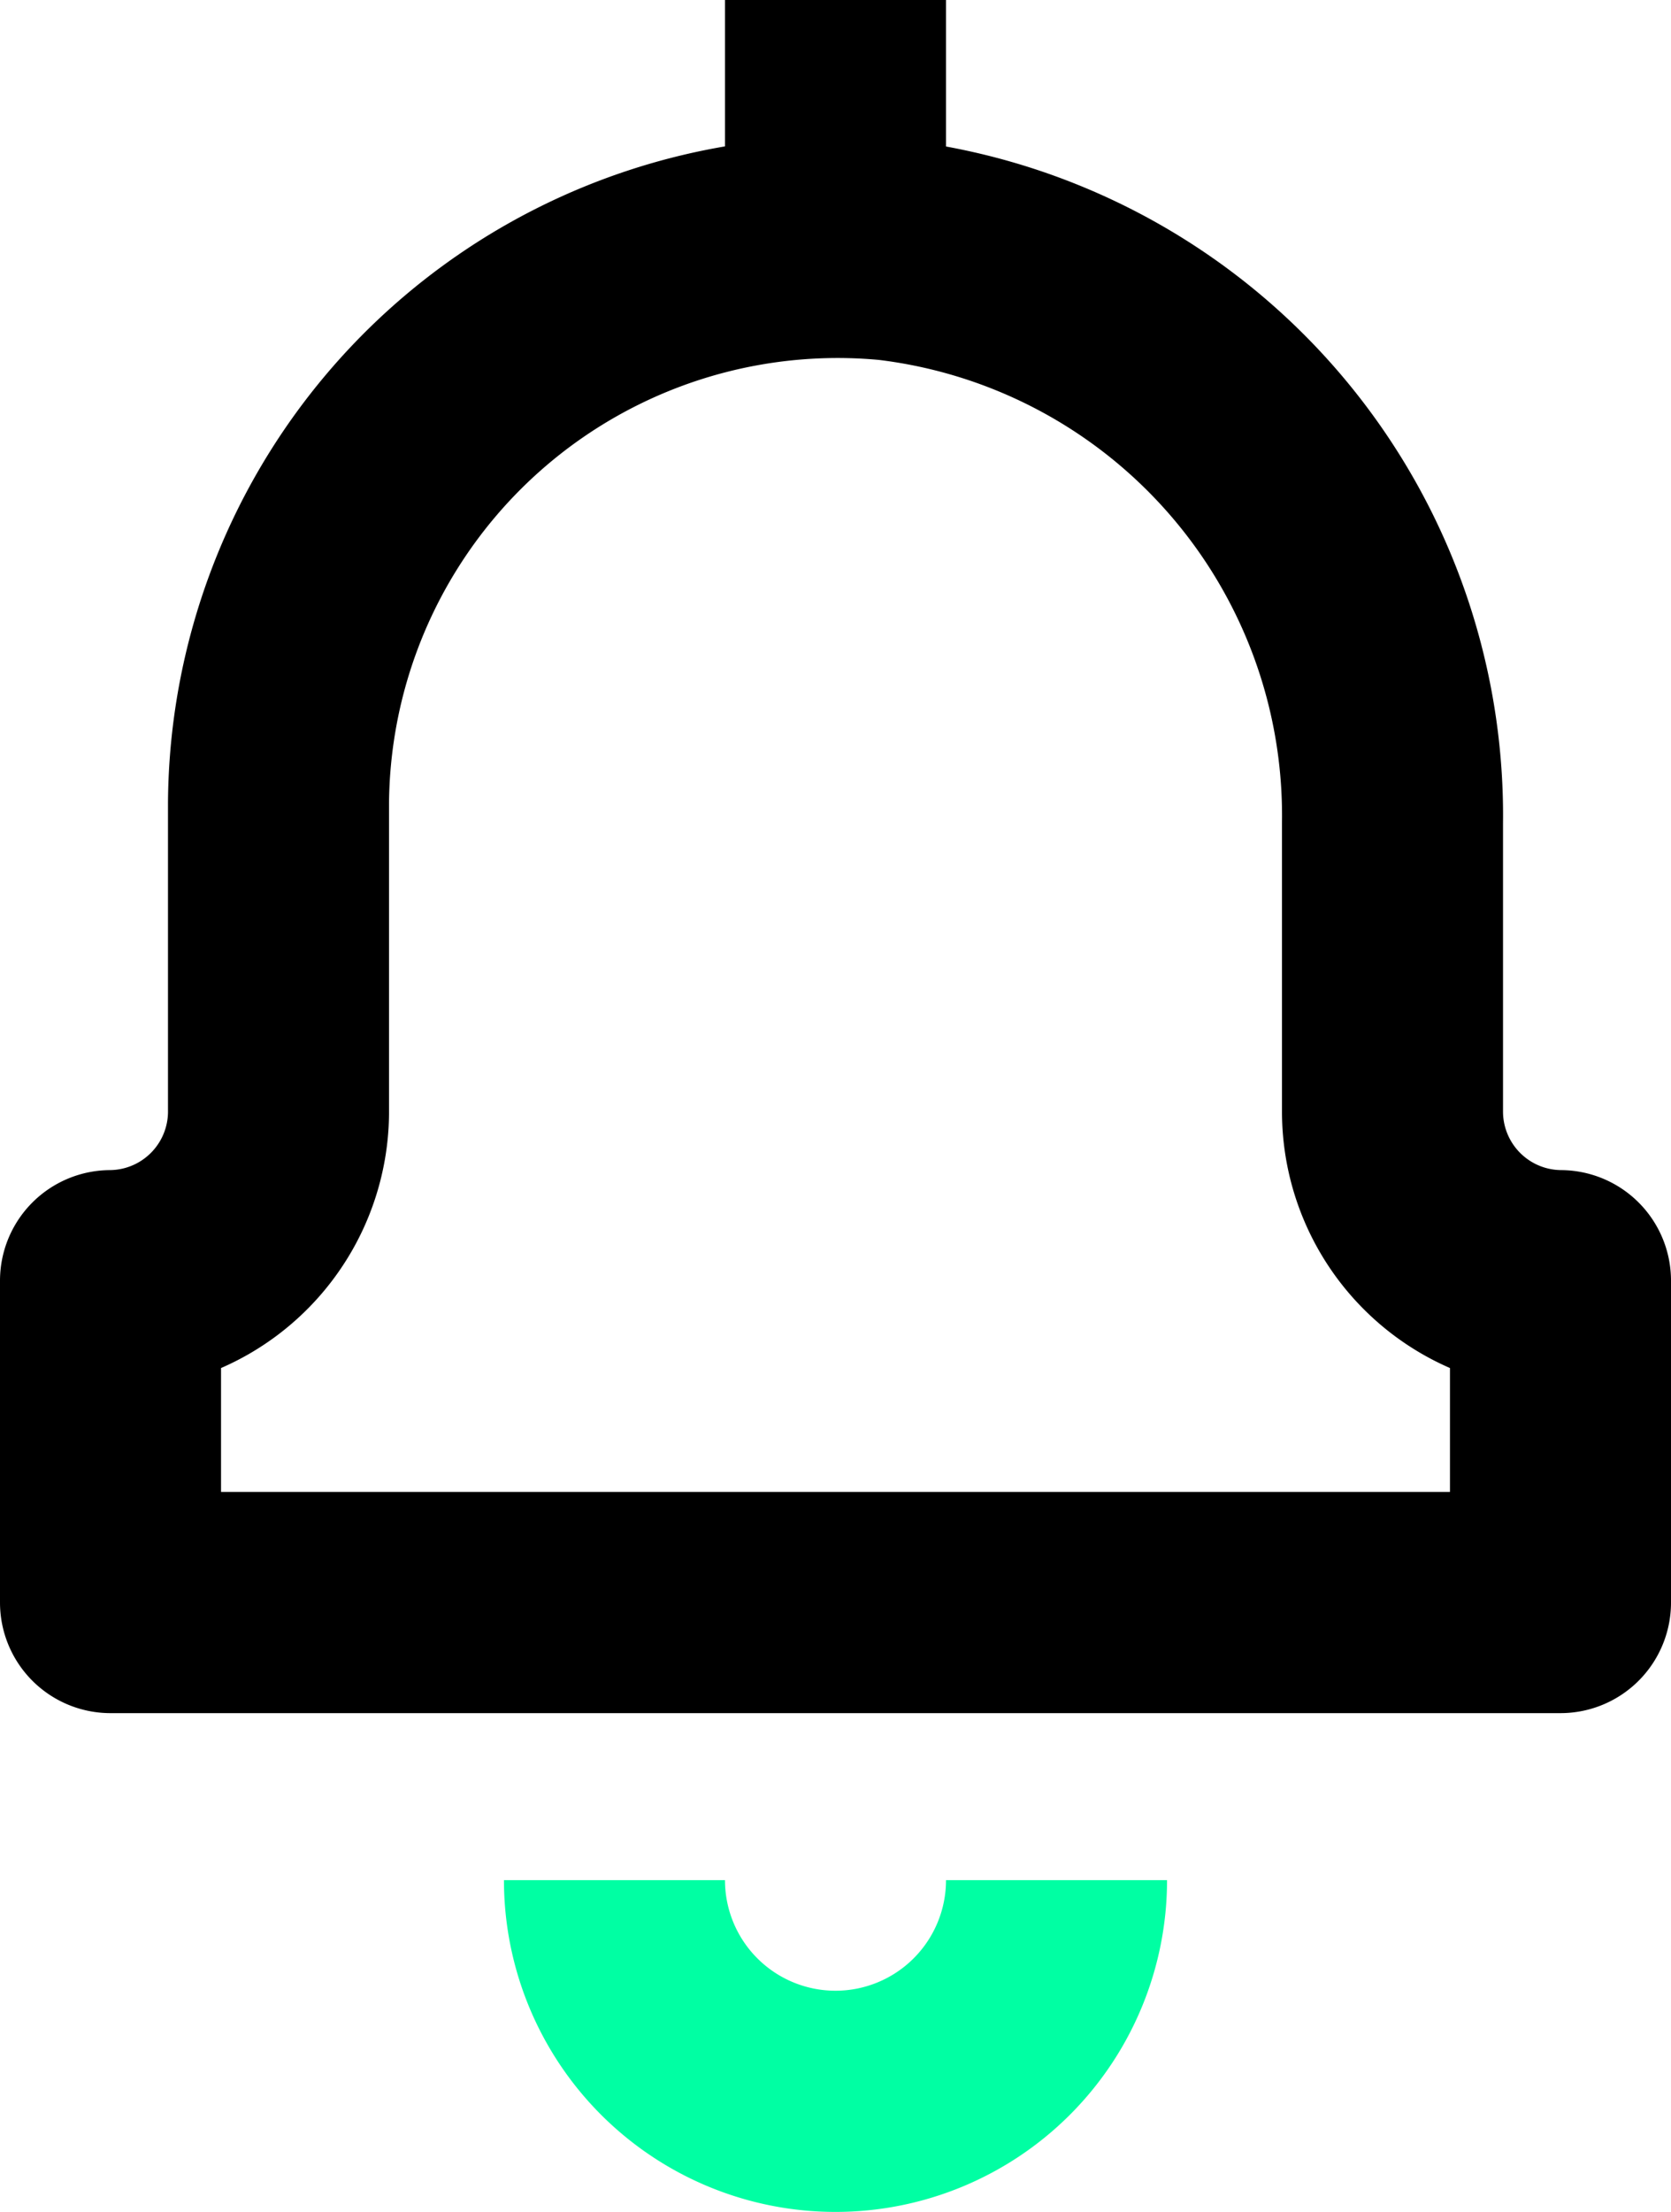 <svg xmlns="http://www.w3.org/2000/svg" viewBox="0 0 15.12 20"><defs><style>.cls-1,.cls-2{fill:none;stroke-linejoin:round;stroke-width:2px;}.cls-1{stroke:#000;}.cls-2{stroke:#00FFA3;}</style></defs><g id="Layer_2" data-name="Layer 2"><g id="Layer_1-2" data-name="Layer 1"><path class="cls-1" d="M12.6,10.05V7.44A5.15,5.15,0,0,0,8.06,2.26a5.06,5.06,0,0,0-5.54,5v2.77A1.53,1.53,0,0,1,1,11.58H1v2.91H14.12V11.58h0A1.53,1.53,0,0,1,12.6,10.05Z"/><path class="cls-2" d="M9.56,17a2,2,0,0,1-4,0"/><line class="cls-1" x1="7.56" y1="2.24" x2="7.56"/></g></g></svg>
